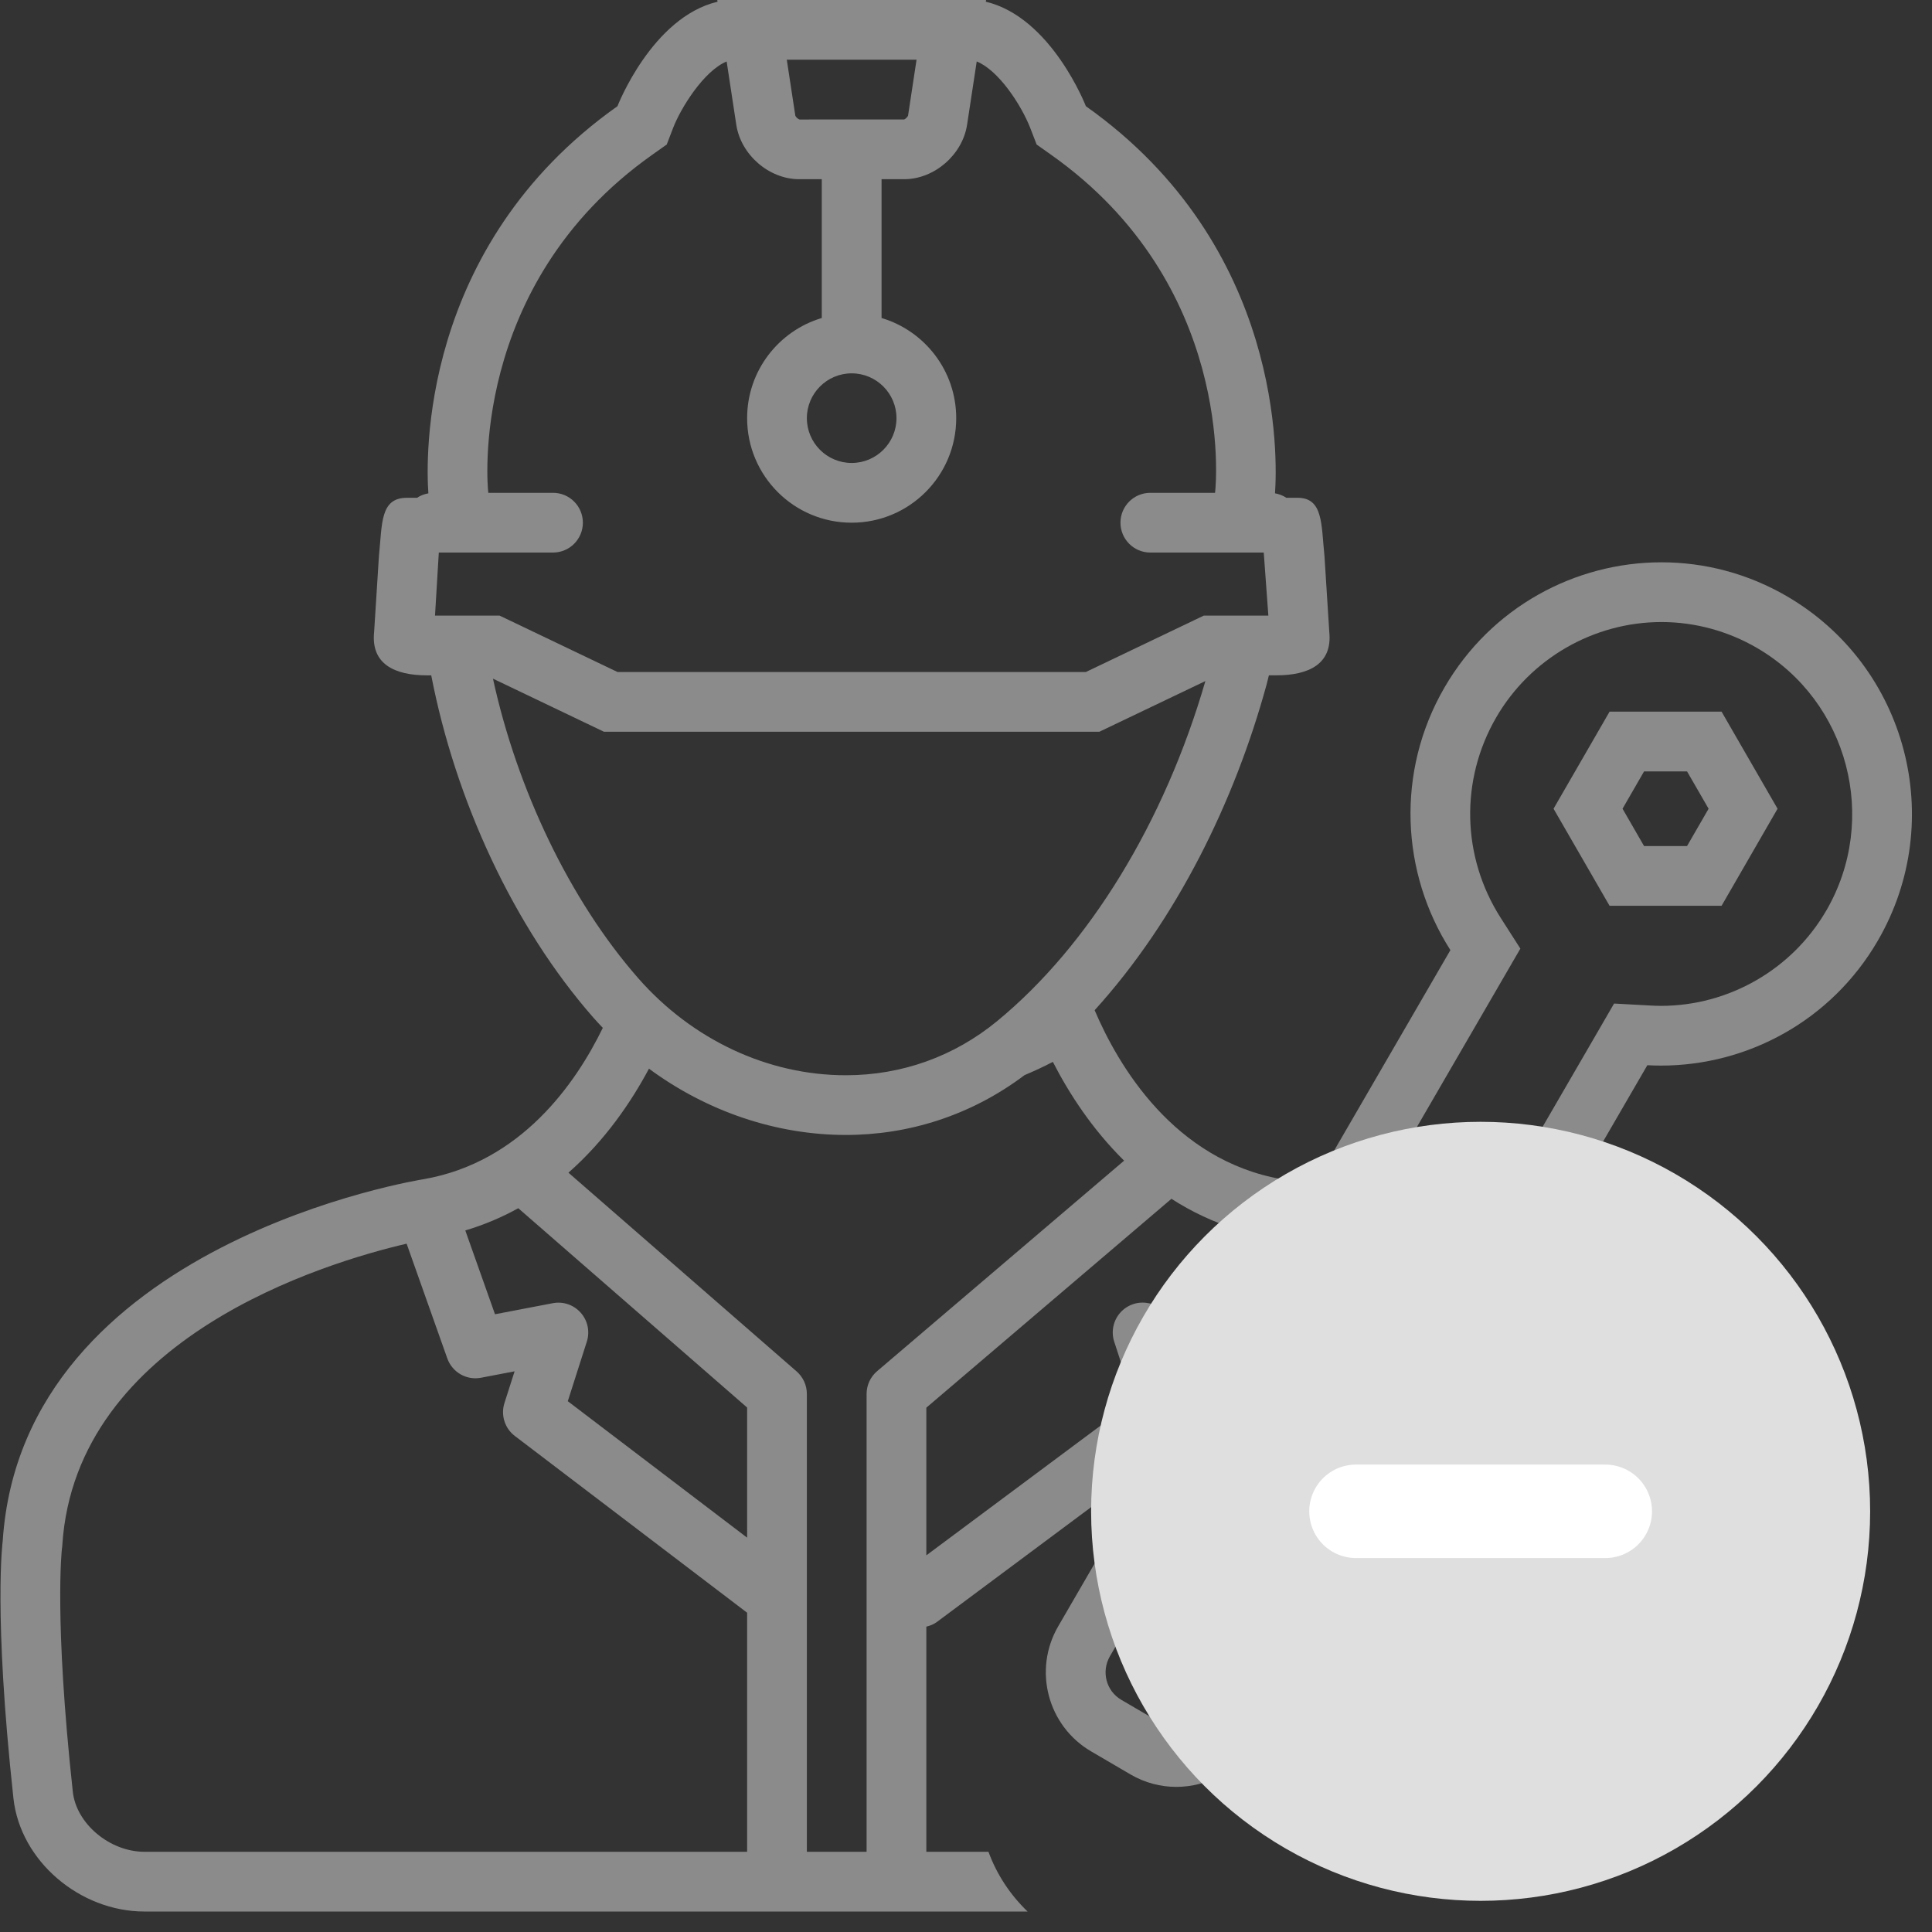 <svg width="62" height="62" viewBox="0 0 62 62" fill="none" xmlns="http://www.w3.org/2000/svg">
<rect x="0" y="0" width="62" height="62" fill="#333333" stroke="none"/>
<path d="M29.727 59.425V52.201C29.848 52.172 29.965 52.126 30.071 52.047L36.754 47.071L38.245 44.501L38.082 44.002L38.49 44.078L41.24 39.337L42.006 38.016C41.46 37.892 41.136 37.842 41.136 37.842C37.662 37.234 35.881 34.184 35.128 32.419C37.776 29.499 39.625 25.694 40.641 21.987C40.67 21.883 40.693 21.777 40.72 21.672H40.958C42.002 21.672 42.764 21.307 42.658 20.279L42.503 17.834C42.397 16.82 42.466 15.974 41.637 15.974C41.627 15.974 41.617 15.974 41.607 15.974H41.28C41.172 15.903 41.049 15.854 40.916 15.831C40.991 14.776 41.222 7.919 34.847 3.408C34.847 3.408 33.743 0.555 31.636 0.055L31.644 0H23.018L23.027 0.055C20.92 0.555 19.815 3.408 19.815 3.408C13.441 7.919 13.671 14.776 13.747 15.832C13.614 15.855 13.491 15.903 13.383 15.975H13.056C12.195 15.975 12.267 16.808 12.161 17.835L12.006 20.28C11.899 21.308 12.66 21.673 13.706 21.673H13.839C14.616 25.685 16.48 29.732 19.035 32.649C19.136 32.764 19.24 32.874 19.345 32.985C18.476 34.771 16.722 37.296 13.595 37.842C13.595 37.842 0.714 39.858 0.087 49.454C0.087 49.454 -0.219 51.729 0.431 57.709C0.65 59.72 2.561 61.343 4.636 61.343H32.977C32.41 60.8 31.983 60.142 31.721 59.426L29.727 59.425ZM36.845 41.819C36.511 41.755 36.17 41.875 35.947 42.129C35.724 42.384 35.652 42.737 35.757 43.059L36.379 44.96L29.727 49.913V45.174L37.593 38.471C38.231 38.882 38.947 39.225 39.745 39.47L38.763 42.179L36.845 41.819ZM29.413 1.917L29.141 3.708C29.128 3.753 29.048 3.825 29.015 3.834L25.661 3.835C25.614 3.825 25.535 3.753 25.523 3.714L25.249 1.917L29.413 1.917ZM27.331 11.981C28.124 11.981 28.769 12.626 28.769 13.419C28.769 14.212 28.124 14.857 27.331 14.857C26.538 14.857 25.893 14.212 25.893 13.419C25.893 12.626 26.538 11.981 27.331 11.981ZM20.922 4.973L21.396 4.638L21.604 4.098C21.845 3.473 22.583 2.276 23.319 1.973L23.628 4.002C23.775 4.968 24.679 5.751 25.647 5.751H26.372V10.205C24.987 10.618 23.976 11.9 23.976 13.419C23.976 15.272 25.478 16.774 27.331 16.774C29.184 16.774 30.686 15.272 30.686 13.419C30.686 11.9 29.675 10.618 28.29 10.205V5.751H29.015C29.983 5.751 30.887 4.968 31.035 4.002L31.344 1.972C32.048 2.259 32.766 3.359 33.058 4.097L33.267 4.638L33.74 4.973C39.606 9.125 39.025 15.501 38.998 15.76L38.992 15.815H36.916C36.386 15.815 35.957 16.244 35.957 16.773C35.957 17.303 36.386 17.732 36.916 17.732H40.555L40.703 19.756H38.63L34.845 21.566H19.818L16.033 19.756H13.96L14.082 17.732H17.747C18.276 17.732 18.705 17.303 18.705 16.773C18.705 16.244 18.276 15.815 17.747 15.815H15.671L15.665 15.76C15.657 15.695 14.995 9.169 20.923 4.973L20.922 4.973ZM15.82 21.779L19.383 23.483H35.279L38.682 21.856C37.371 26.379 34.951 30.342 32 32.768C30.616 33.905 28.937 34.506 27.143 34.506C24.643 34.506 22.213 33.368 20.476 31.386C18.285 28.884 16.595 25.333 15.82 21.78L15.82 21.779ZM20.826 34.295C22.694 35.674 24.921 36.422 27.143 36.422C29.149 36.422 31.148 35.805 32.879 34.502C33.189 34.371 33.493 34.232 33.787 34.076C34.299 35.076 35.043 36.231 36.074 37.247L28.147 44.003C27.933 44.185 27.81 44.451 27.81 44.733V59.426H25.893V44.733C25.893 44.456 25.773 44.192 25.564 44.01L18.242 37.633C19.413 36.602 20.25 35.375 20.826 34.295V34.295ZM18.636 42.127C18.412 41.873 18.073 41.757 17.738 41.821L15.885 42.176L14.932 39.487C15.546 39.303 16.113 39.061 16.632 38.773L23.976 45.169V49.345L18.221 44.966L18.832 43.054C18.935 42.732 18.861 42.379 18.636 42.127L18.636 42.127ZM2.337 57.502C1.731 51.937 1.986 49.718 1.986 49.709L1.995 49.644L2 49.578C2.435 42.931 10.41 40.526 13.049 39.911L14.354 43.592C14.513 44.039 14.972 44.303 15.438 44.213L16.514 44.007L16.188 45.026C16.065 45.413 16.198 45.835 16.521 46.081L23.976 51.754V59.426H4.636C3.523 59.426 2.449 58.526 2.337 57.502L2.337 57.502Z" fill="#8B8B8B"/>
<path d="M52.24 39.56L51.194 41.363C52.033 42.521 52.612 43.897 52.727 45.536C52.733 45.88 52.759 48.68 52.302 53.522C52.207 54.536 51.169 55.426 50.082 55.426H43.038L42.145 56.965C42.068 57.098 41.978 57.219 41.89 57.343H50.082C52.158 57.343 54.022 55.714 54.211 53.701C54.716 48.342 54.643 45.453 54.643 45.453C54.485 43.038 53.549 41.103 52.24 39.56L52.24 39.56Z" fill="#8B8B8B"/>
<path d="M57.359 19.143C56.086 18.399 54.693 18.045 53.319 18.045C50.548 18.045 47.852 19.483 46.357 22.059C44.784 24.77 44.964 28.02 46.545 30.49L33.959 52.19C33.146 53.591 33.62 55.389 35.016 56.204L36.28 56.944C36.742 57.214 37.249 57.343 37.748 57.343C38.756 57.343 39.736 56.82 40.28 55.883L52.865 34.184C53.011 34.192 53.158 34.196 53.304 34.196C56.074 34.196 58.769 32.76 60.263 30.184C62.498 26.331 61.197 21.387 57.358 19.143L57.359 19.143ZM58.606 29.223C57.512 31.108 55.481 32.279 53.304 32.279C53.193 32.279 53.082 32.275 52.971 32.269L51.797 32.205L51.208 33.222L38.623 54.922C38.439 55.237 38.113 55.426 37.749 55.426C37.572 55.426 37.403 55.38 37.249 55.29L35.983 54.549C35.499 54.267 35.335 53.64 35.618 53.152L48.204 31.452L48.79 30.442L48.16 29.457C46.906 27.496 46.851 25.03 48.016 23.021C49.111 21.134 51.142 19.962 53.32 19.962C54.394 19.962 55.457 20.252 56.392 20.798C59.316 22.507 60.31 26.286 58.607 29.223L58.606 29.223Z" fill="#8B8B8B"/>
<path d="M51.653 22.838L49.855 25.953L51.653 29.068H55.247L57.044 25.953L55.247 22.838H51.653ZM54.139 27.151H52.76L52.069 25.953L52.76 24.755H54.139L54.831 25.953L54.139 27.151Z" fill="#8B8B8B"/>
<circle cx="47.515" cy="48.5" r="12.5" fill="#E0DFDF"/>
<line x1="43.515" y1="48.5" x2="51.515" y2="48.5" stroke="white" stroke-width="3" stroke-linecap="round"/>
</svg>
